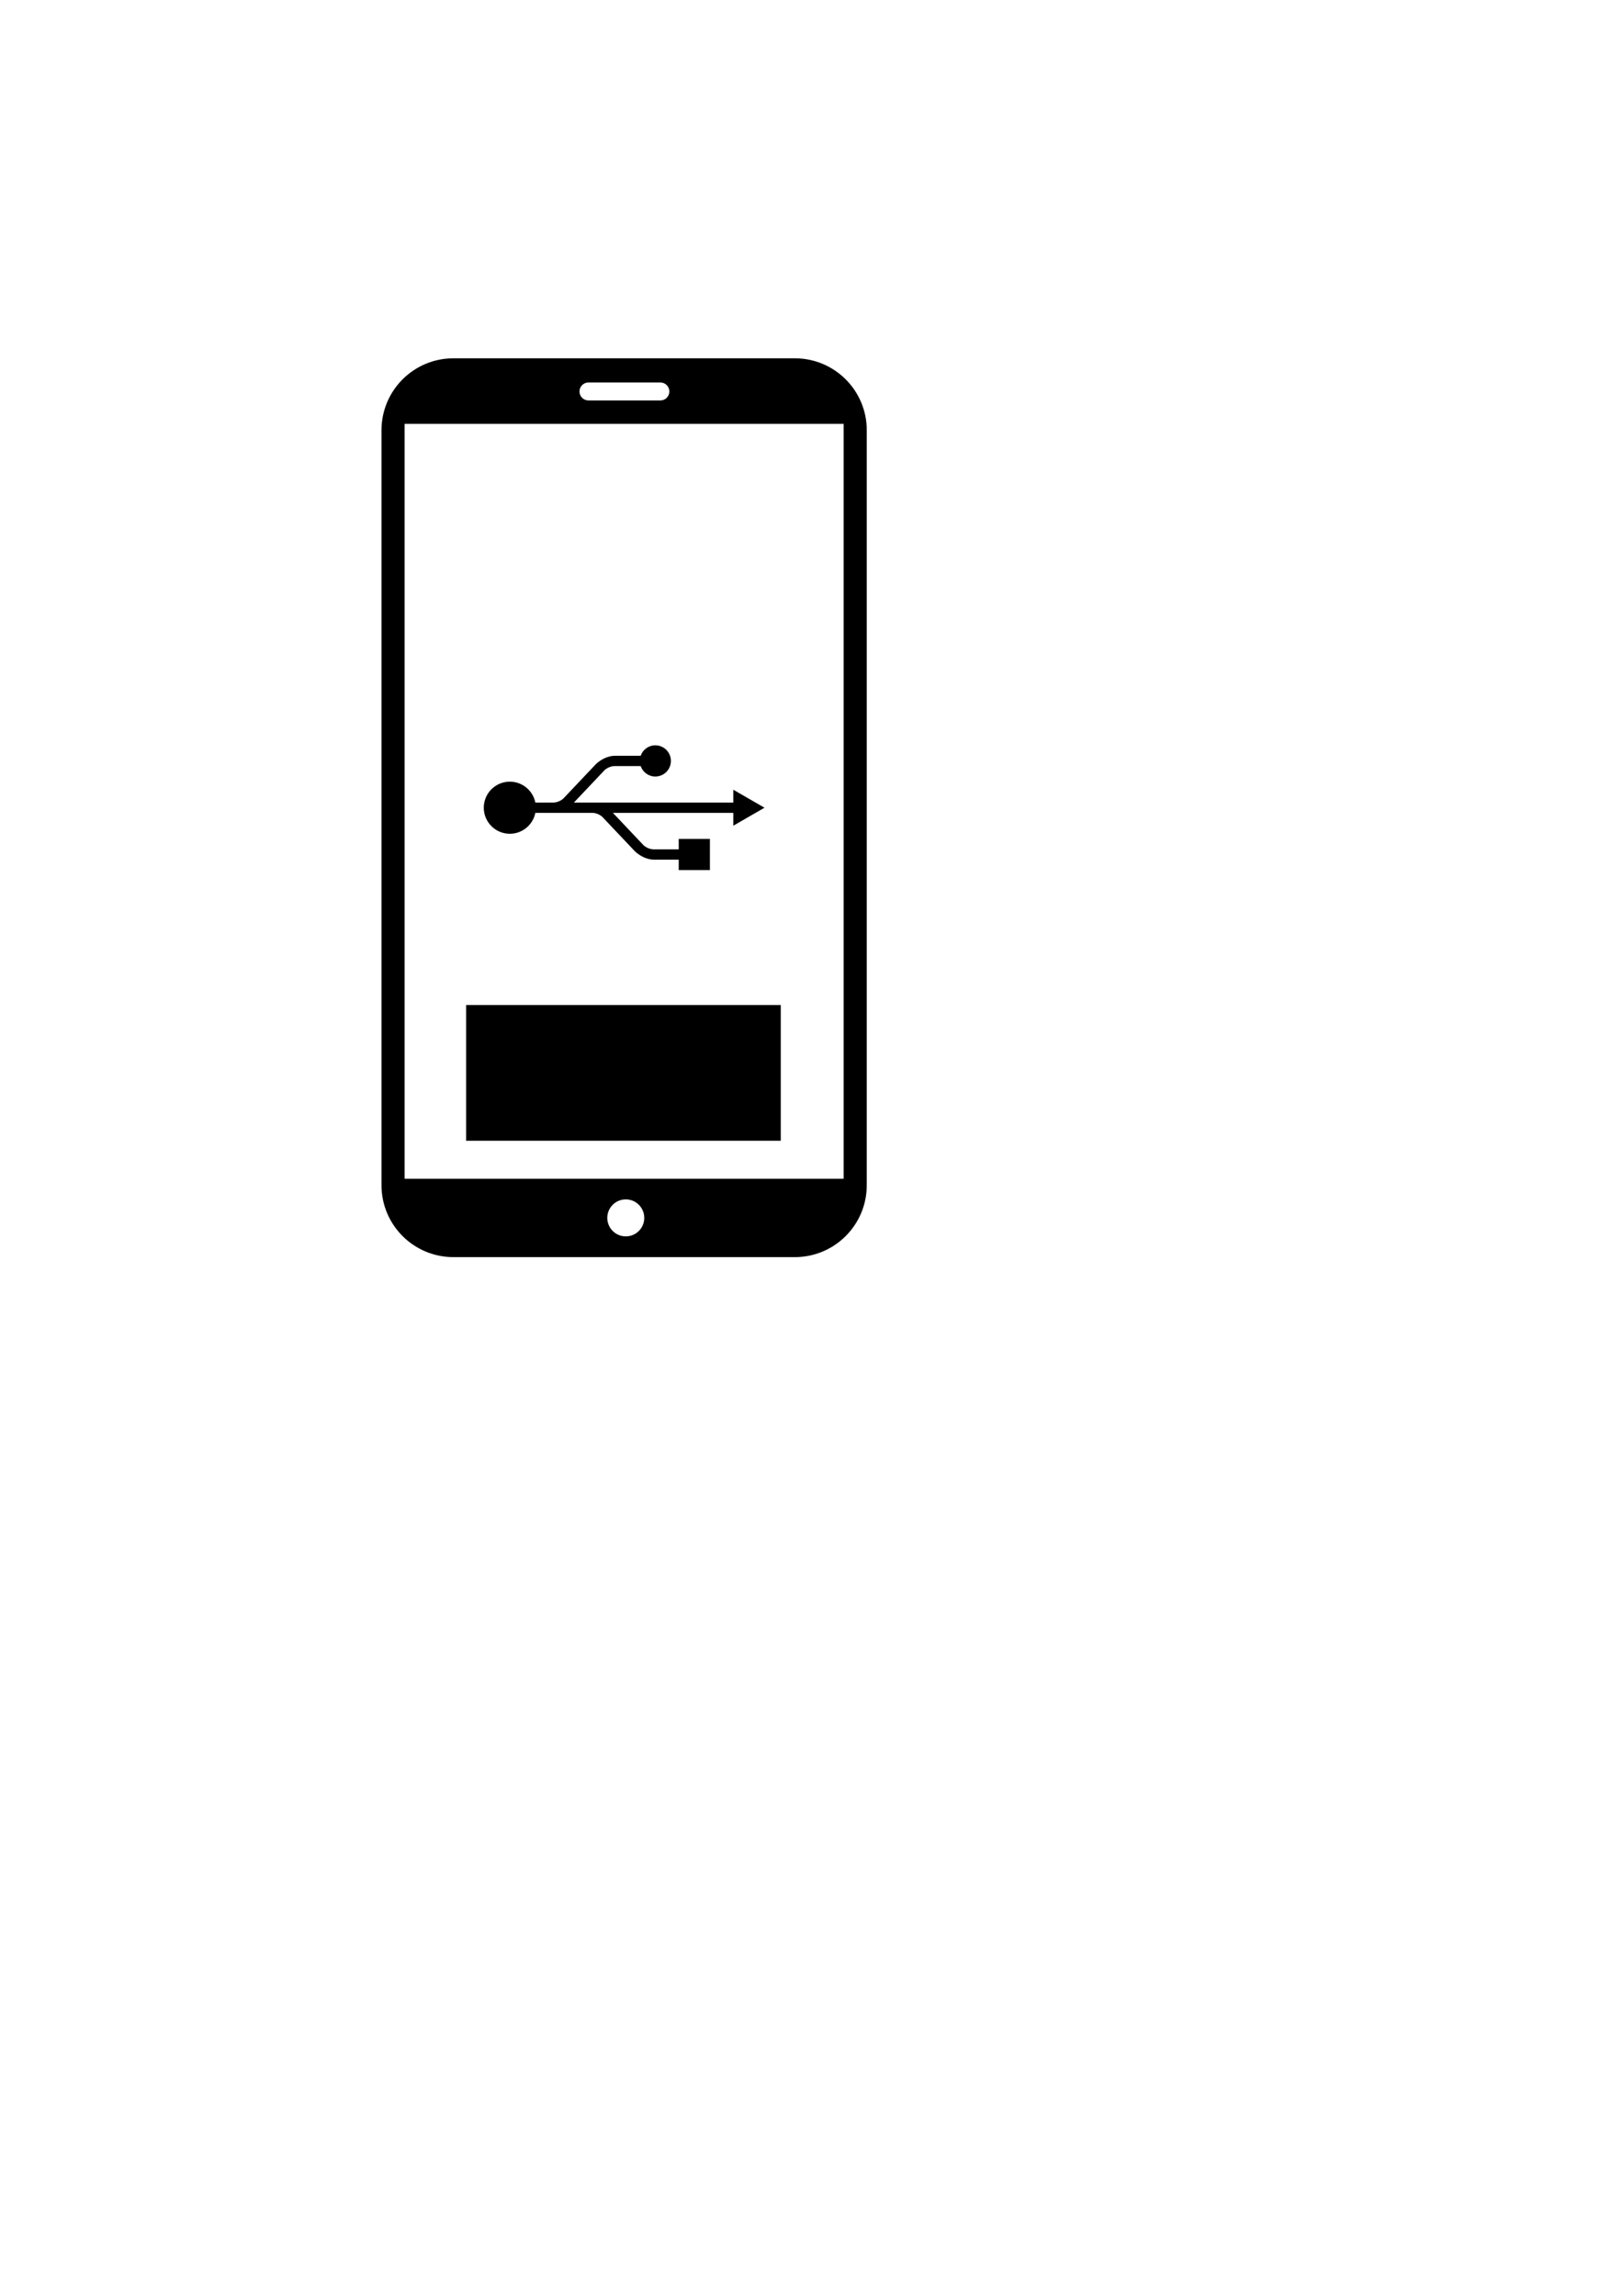 <?xml version="1.0" encoding="UTF-8" standalone="no"?>
<!-- Created with Inkscape (http://www.inkscape.org/) -->

<svg
   xmlns:dc="http://purl.org/dc/elements/1.1/"
   xmlns:cc="http://creativecommons.org/ns#"
   xmlns:rdf="http://www.w3.org/1999/02/22-rdf-syntax-ns#"
   xmlns:svg="http://www.w3.org/2000/svg"
   xmlns="http://www.w3.org/2000/svg"
   xmlns:sodipodi="http://sodipodi.sourceforge.net/DTD/sodipodi-0.dtd"
   xmlns:inkscape="http://www.inkscape.org/namespaces/inkscape"
   width="744.094"
   height="1052.362"
   id="svg2"
   version="1.1"
   inkscape:version="0.48.5 r10040"
   sodipodi:docname="androidusb.svg">
  <defs
     id="defs4" />
  <sodipodi:namedview
     id="base"
     pagecolor="#ffffff"
     bordercolor="#666666"
     borderopacity="1.0"
     inkscape:pageopacity="0.0"
     inkscape:pageshadow="2"
     inkscape:zoom="1.4142136"
     inkscape:cx="59.392292"
     inkscape:cy="679.36087"
     inkscape:document-units="px"
     inkscape:current-layer="layer1"
     showgrid="false"
     inkscape:window-width="1920"
     inkscape:window-height="1023"
     inkscape:window-x="0"
     inkscape:window-y="28"
     inkscape:window-maximized="1" />
  <g
     inkscape:label="Layer 1"
     inkscape:groupmode="layer"
     id="layer1">
    <g
       id="g4120"
       transform="translate(31.144,114.242)"
       style="fill:#000000;fill-opacity:1"
       inkscape:export-filename="/home/jealas/Programming/Projects/SayCheesePhotoManager/resources/flowRoot3023.png"
       inkscape:export-xdpi="320"
       inkscape:export-ydpi="320">
      <path
         id="path4112"
         d="M 366.24,82.96 C 366.24,64.758 351.482,50 333.28,50 l -156.56,0 c -18.202,0 -32.96,14.758 -32.96,32.96 l 0,346.08 c 0,18.202 14.758,32.96 32.96,32.96 l 156.56,0 c 18.202,0 32.96,-14.758 32.96,-32.96 z m -127.587,-21.88 32.959,0 c 2.277,0 4.12,1.845 4.12,4.12 0,2.275 -1.843,4.12 -4.12,4.12 l -31.227,0 -1.732,0 c -2.275,0 -4.12,-1.845 -4.12,-4.12 0,-2.275 1.845,-4.12 4.12,-4.12 z m 17.105,391.414 c -4.683,0 -8.483,-3.797 -8.483,-8.479 0,-4.683 3.8,-8.48 8.483,-8.48 4.683,0 8.476,3.797 8.476,8.48 0,4.682 -3.793,8.479 -8.476,8.479 z M 355.64,426.08 l -201.28,0 0,-346.04 201.28,0 z"
         inkscape:connector-curvature="0"
         sodipodi:nodetypes="ssssssssssssscssssssssccccc"
         style="fill:#000000;fill-opacity:1" />
    </g>
    <path
       id="path1334"
       d="m 350.49,370.244 -14.296,-8.256 0,5.889 -73.073,0 14.228,-15.032 c 1.211,-0.971 2.795,-1.651 4.425,-1.689 6.593,0 10.508,-0.002 11.949,-0.004 0.977,2.783 3.601,4.792 6.72,4.792 3.946,0 7.149,-3.202 7.149,-7.15 0,-3.949 -3.202,-7.151 -7.149,-7.151 -3.119,0 -5.743,2.008 -6.72,4.789 l -11.809,-0.002 c -3.201,0 -6.554,1.756 -8.689,3.815 0.058,-0.061 0.119,-0.126 -0.003,0.002 -0.045,0.051 -15.095,15.947 -15.095,15.947 -1.208,0.969 -2.792,1.646 -4.42,1.685 l -8.266,0 c -1.096,-5.461 -5.918,-9.575 -11.703,-9.575 -6.595,0 -11.941,5.346 -11.941,11.939 0,6.595 5.346,11.941 11.941,11.941 5.786,0 10.608,-4.118 11.704,-9.583 l 8.121,0 c 0.021,0 0.042,0.002 0.063,0 l 17.963,0 c 1.625,0.041 3.207,0.719 4.414,1.689 0,0 15.047,15.895 15.093,15.946 0.121,0.128 0.061,0.061 0.002,8.6e-4 2.135,2.058 5.49,3.813 8.691,3.813 l 11.381,-0.003 0,4.793 14.3,0 0,-14.299 -14.3,0 0,4.787 c 0,0 -2.997,-0.005 -11.52,-0.005 -1.63,-0.037 -3.216,-0.717 -4.426,-1.688 l -14.231,-15.035 55.203,0 0,5.899 14.296,-8.255 z"
       inkscape:connector-curvature="0"
       inkscape:export-filename="/home/jealas/Programming/Projects/SayCheesePhotoManager/resources/flowRoot3023.png"
       inkscape:export-xdpi="320"
       inkscape:export-ydpi="320" />
    <flowRoot
       xml:space="preserve"
       id="flowRoot3023"
       style="font-size:40px;font-style:normal;font-weight:normal;line-height:125%;letter-spacing:0px;word-spacing:0px;fill:#000000;fill-opacity:1;stroke:none;font-family:Sans"
       transform="translate(0.156,49.657)"
       inkscape:export-xdpi="320"
       inkscape:export-ydpi="320"><flowRegion
         id="flowRegion3025"><rect
           id="rect3027"
           width="144.25"
           height="62.225"
           x="213.546"
           y="411.016" /></flowRegion><flowPara
         id="flowPara3029"
         style="text-align:center;text-anchor:middle">USB</flowPara></flowRoot>  </g>
</svg>

